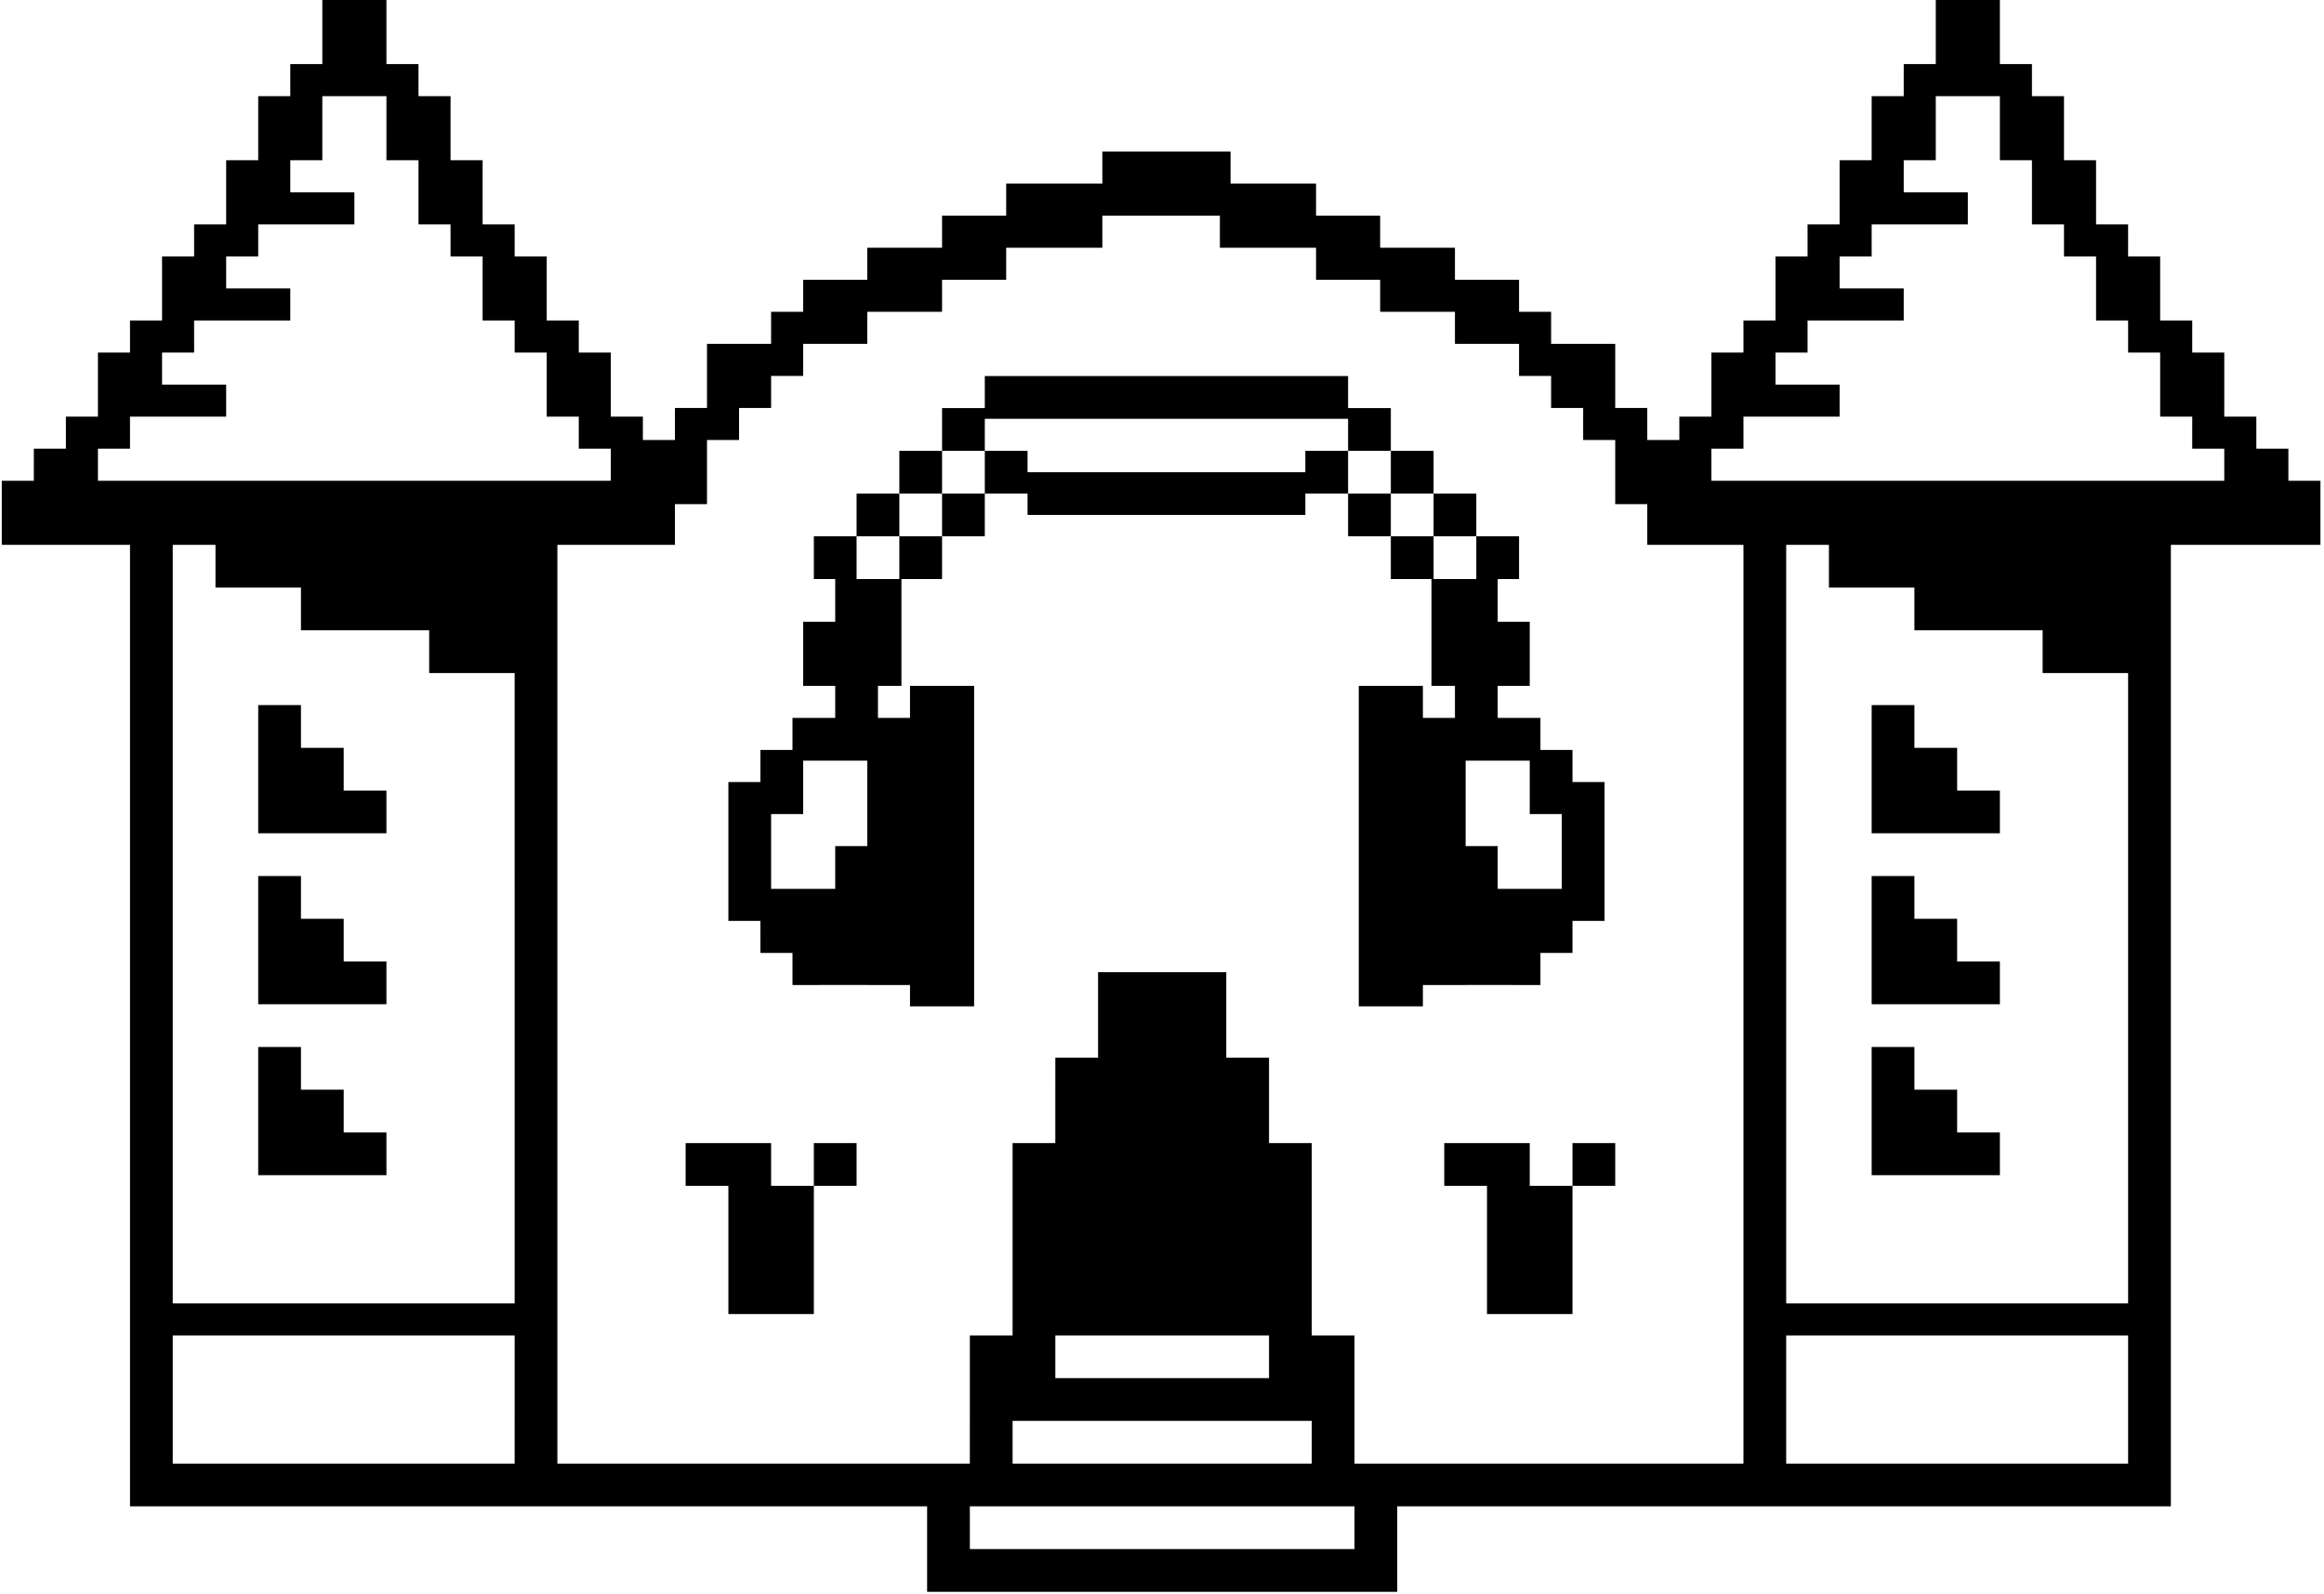 <svg width="261" height="179" viewBox="0 0 261 179" fill="none" xmlns="http://www.w3.org/2000/svg">
<path fill-rule="evenodd" clip-rule="evenodd" d="M43.4 0V7.2H47V10.8H50.6V18H54.2V25.2H57.8L57.799 28.799L61.4 28.8V36H65V39.6H68.6V46.8H72.2V49.423H75.8V45.823H79.4V38.623H86.6V35.023H90.2V38.623V42.223L86.6 42.223V45.823H83V49.423H79.4V56.623L75.8 56.623V61.2H62.599V164.4H108.919L108.92 150H113.719L113.72 128.4L118.519 128.399L118.52 118.8H123.32V109.2H137.72V118.8H142.52V128.399L147.32 128.4V150H152.12V164.4H195.8V61.2H185V56.623L181.4 56.623V49.423H177.8V45.823H174.2V42.223L170.6 42.223V35.023H174.2V38.623H181.4V45.823H185V49.423H188.6L188.599 50.4H188.6V46.8H192.2V39.6H195.8V36H199.4V28.8L203 28.799V25.2H206.6V18H210.2V10.8H213.8V7.2H217.4V0H224.6V10.8H217.4V18H213.8V21.6H221V25.2H210.2V28.8H206.599L206.6 36H203V39.6H199.4V43.2H206.6V46.8H195.8V50.4H192.2V54H249.8V50.4H246.2V46.8H242.6V39.6H239V36H235.4V28.8H231.8V25.2H228.2V18H224.6V7.2H228.2V10.8H231.8V18H235.4V25.2H239L238.999 28.799L242.6 28.8V36H246.2V39.6H249.8V46.8H253.4V50.4H257V54H260.6V61.2H243.8V169.2H156.92V178.8H104.12V169.2H14.6V61.2H0.2V54H3.799L3.8 50.4H7.4V46.8H11V39.6H14.6V36H18.2V28.8L21.8 28.799V25.2H25.4V18H29V10.8H32.6V7.2H36.2V0H43.4ZM152.12 169.2H108.92V174H152.12V169.2ZM57.8 150H19.4V164.4H57.799L57.8 150ZM239 150H200.6V164.4H239V150ZM147.32 159.6H113.72V164.4H147.32V159.6ZM142.52 150H118.52V154.8H142.52V150ZM86.6 128.4V133.2H91.4V147.6H81.8V133.2H77V128.4H86.6ZM171.8 128.4V133.2H176.6V128.4H181.4V133.2H176.6V147.6H167V133.2H162.2V128.4H171.8ZM24.2 61.2H19.4V146.4H57.8L57.799 75.6H48.2V70.8H33.8V66H24.2V61.2ZM205.4 61.2H200.6V146.4H239V70.8V75.6H229.4V70.8H215V66H205.4V61.2ZM96.2 128.4V133.2H91.399L91.4 128.4H96.2ZM215 117.6V122.4H219.8V127.2H224.6V132H210.2V117.6H215ZM33.8 117.6V122.4H38.6V127.2H43.4V132H29V117.6H33.8ZM33.8 98.4V103.2H38.6V108H43.4V112.8H29V98.4H33.8ZM215 98.4V103.2H219.8V108H224.6V112.8H210.2V98.4H215ZM215 79.2V84H219.8V88.8H224.6V93.6H210.2V79.2H215ZM33.8 79.2V84H38.6V88.8H43.4V93.6H29V79.2H33.8ZM43.4 10.8H36.2V18H32.6V25.2H29V28.8H25.4V32.4H32.6V36H21.8V39.6H18.2V43.2H25.4V46.8H14.6V50.4H11L10.999 54H68.599L68.6 50.4H65V46.8H61.4V39.6H57.8V36H54.2V28.8H50.6V25.2H47V18H43.4V10.8ZM138.2 17.023V20.623H140.6V24.223V20.623H147.8V24.223H155V27.823H163.4V31.423H170.6V38.623H163.4V35.023H155V31.423H147.8V27.823H137V24.223L123.8 24.223V27.823H113V31.423H105.8V35.023H97.4V38.623H90.2V31.423H97.4V27.823H105.8V24.223H113V20.623H123.8V17.023H138.2ZM213.8 32.4V36H206.6V32.4H213.8ZM39.8 21.6V25.2H32.6V21.6H39.8Z" fill="black"/>
<path fill-rule="evenodd" clip-rule="evenodd" d="M159.8 77.04V113.04H152.6V77.04H159.8ZM96.2 60.24V65.04H101V60.24H105.8V65.04H101.237V77.04H98.6V80.64H102.2V77.04H109.4V113.04H102.2V110.64H97.4V110.639L89 110.64V107.039L85.4 107.04L85.399 103.44H81.8V87.84H85.4V84.24H89V80.64H93.8V77.04H90.2V69.84H93.8V65.04H91.4V60.24H96.2ZM161 60.24V65.04H165.8V60.24H170.6V65.04H168.2L168.199 69.84H171.8V77.04H168.2V80.64H173L172.999 84.24H176.6V87.84H180.2V103.44H176.6V107.04L172.999 107.039L173 110.64L164.6 110.639V110.64H159.8V80.64H163.4V77.04H160.763V65.04H156.2V60.24H161ZM97.4 85.439H90.2V91.44H86.6V99.839H93.8V95.04H97.4V85.439ZM171.8 85.439H164.6V95.04H168.2V99.839H175.4V91.44H171.8V85.439ZM101 55.44V60.24H96.2V55.44H101ZM165.8 55.44V60.24H161V55.44H165.8ZM156.2 55.44V60.24H151.4V55.44H156.2ZM110.6 60.24H105.8V55.44H110.6V50.64H115.4V53.04H146.6V50.64H151.4V55.44H146.6V57.84H115.4V55.44H110.6V60.24ZM161 50.64V55.44H156.2V50.64H161ZM105.8 50.64V55.44H101V50.64H105.8ZM110.6 50.64H105.8V45.84H110.6V42.24H151.4V45.84H156.2V50.64H151.4V47.04H110.6V50.64Z" fill="black"/>
</svg>
